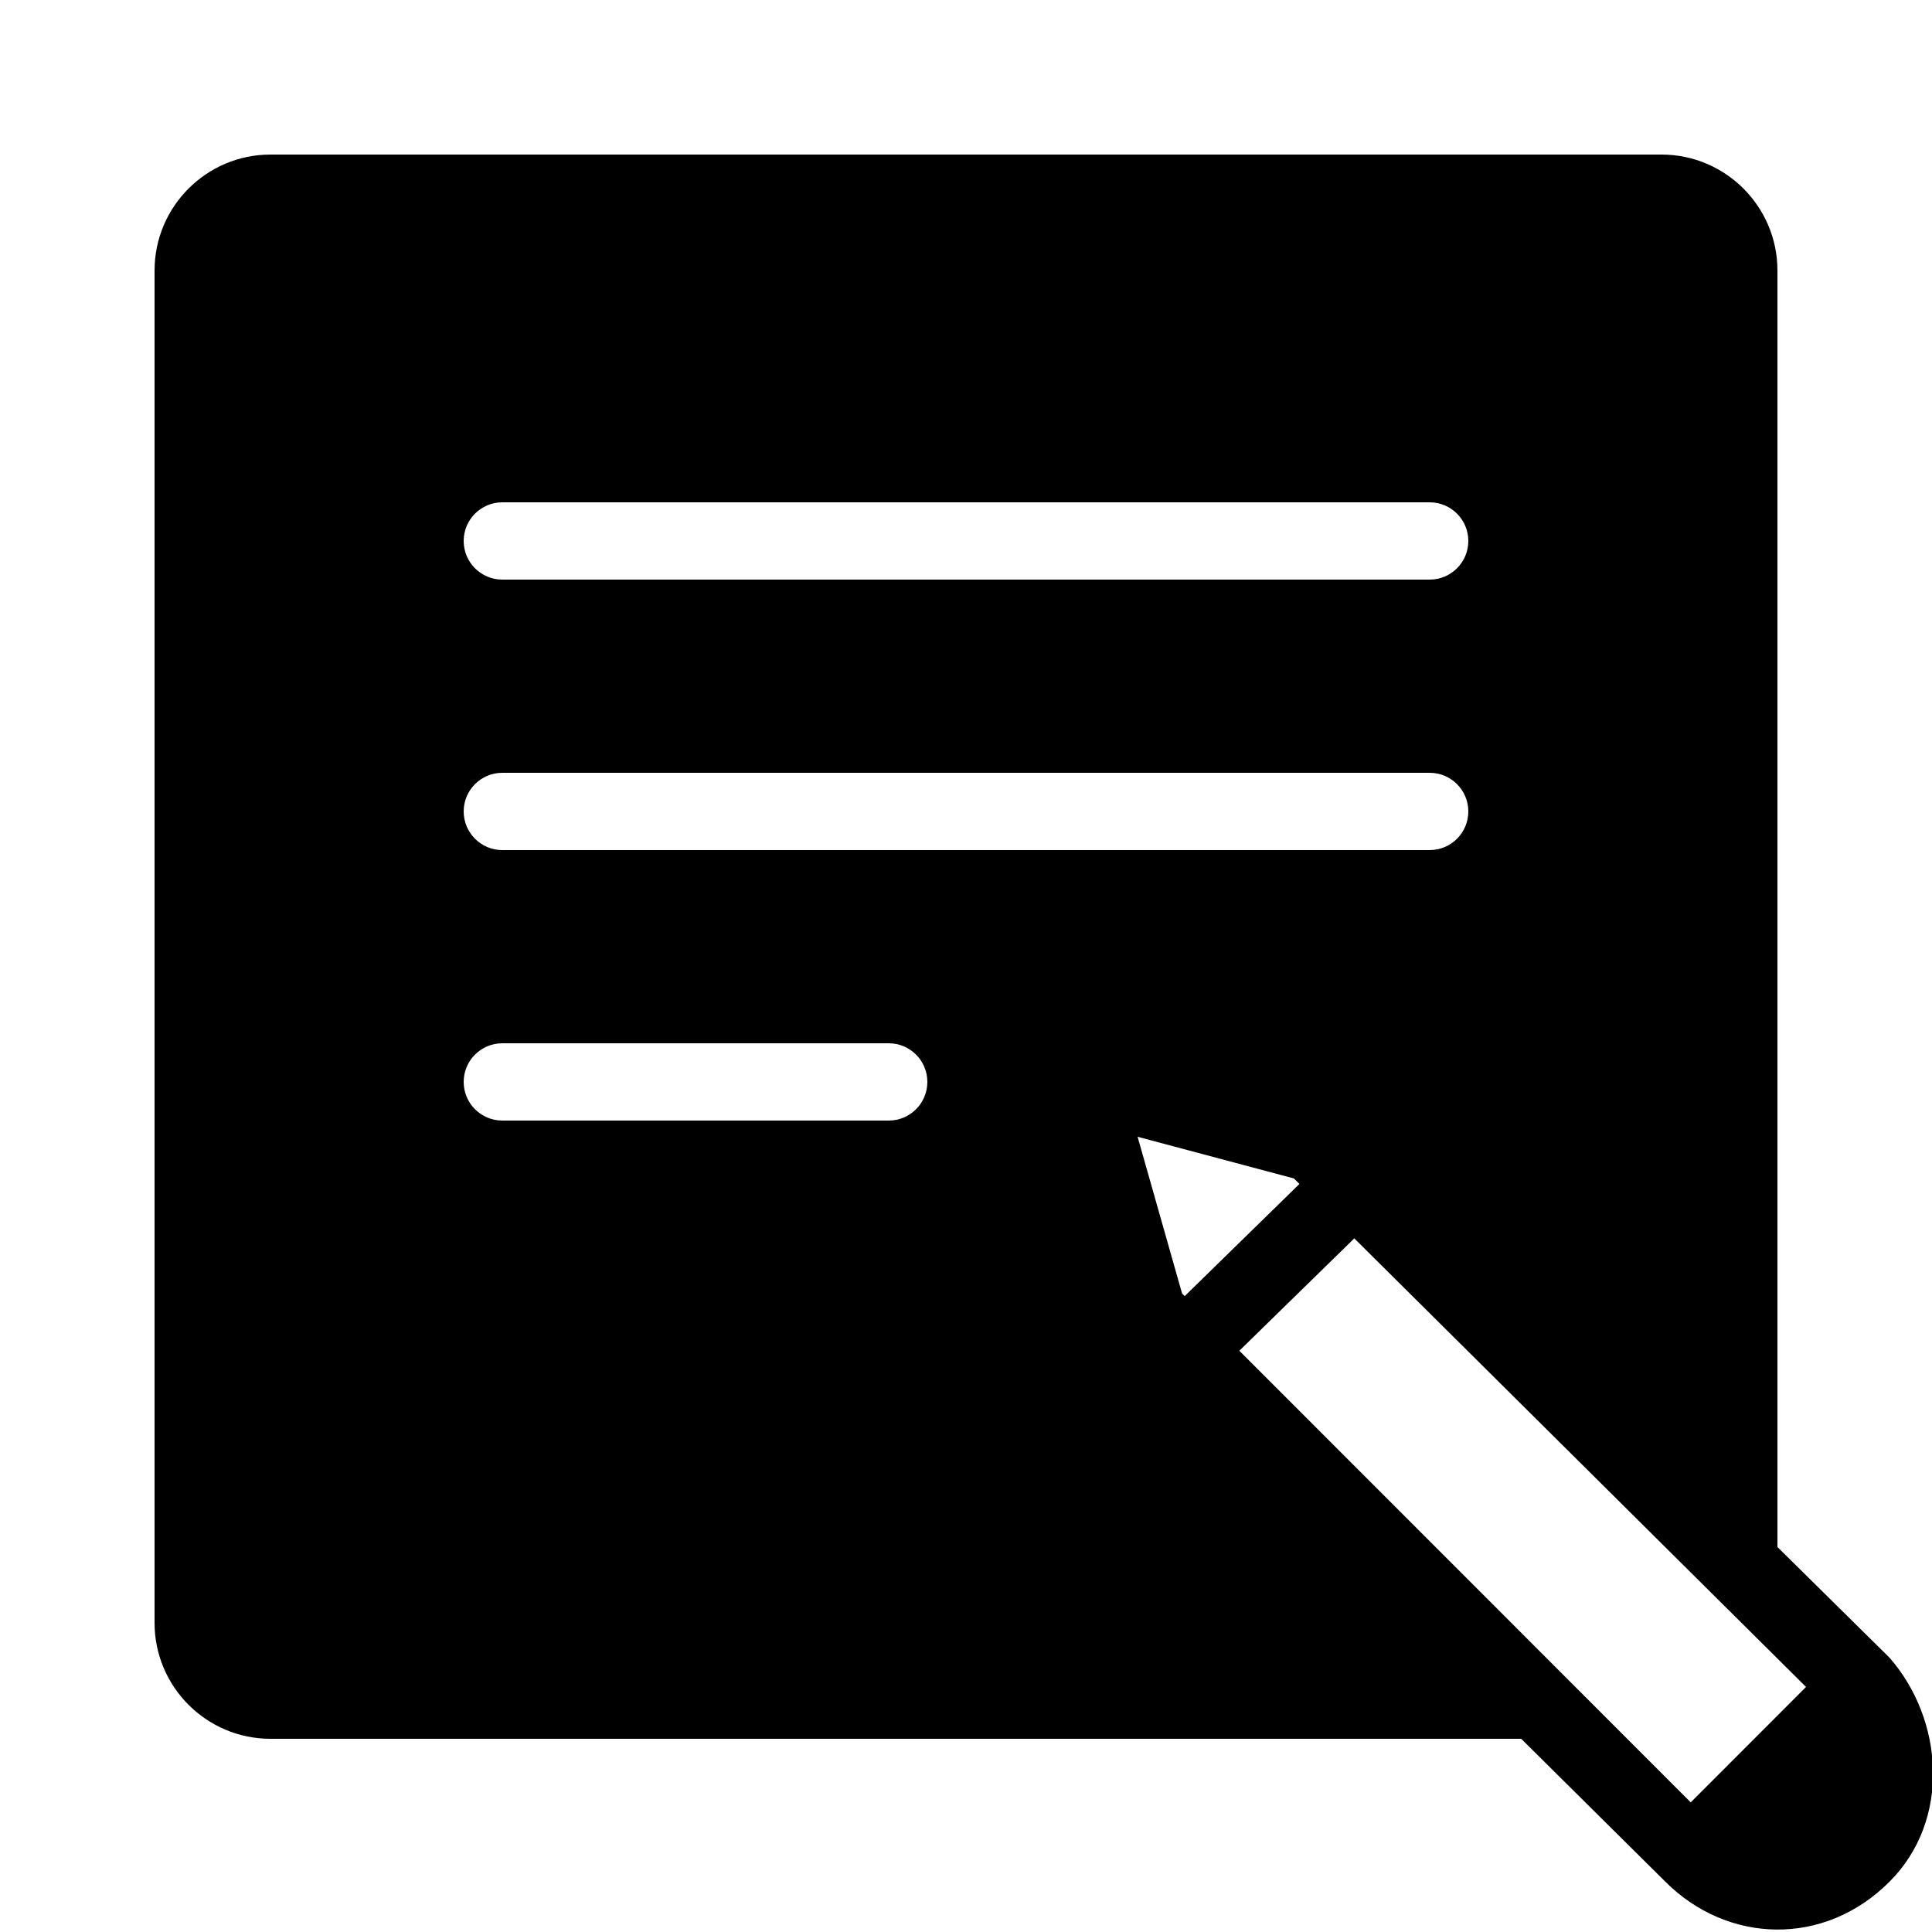 ﻿<?xml version="1.0" encoding="utf-8"?>
<svg xmlns="http://www.w3.org/2000/svg" viewBox="0 0 50 50" width="515" height="515">
  <path d="M7 4C5.346 4 4 5.346 4 7L4 42C4 43.654 5.346 45 7 45L39.369 45L43.1 48.699C44.7 50.299 47.2 50.399 48.9 48.699C50.5 47.099 50.3 44.5 48.9 42.9L46 40.037L46 7C46 5.346 44.654 4 43 4L7 4 z M 13 13L37 13C37.552 13 38 13.448 38 14C38 14.552 37.552 15 37 15L13 15C12.448 15 12 14.552 12 14C12 13.448 12.448 13 13 13 z M 13 20L37 20C37.552 20 38 20.448 38 21C38 21.552 37.552 22 37 22L13 22C12.448 22 12 21.552 12 21C12 20.448 12.448 20 13 20 z M 13 27L23 27C23.552 27 24 27.448 24 28C24 28.552 23.552 29 23 29L13 29C12.448 29 12 28.552 12 28C12 27.448 12.448 27 13 27 z M 29.441 29.42L33.486 30.498L33.629 30.641L30.66 33.543L30.592 33.475L29.441 29.42 z M 35.049 32.049L46.74 43.658L43.756 46.645L32.074 34.957L35.049 32.049 z" />
</svg>
